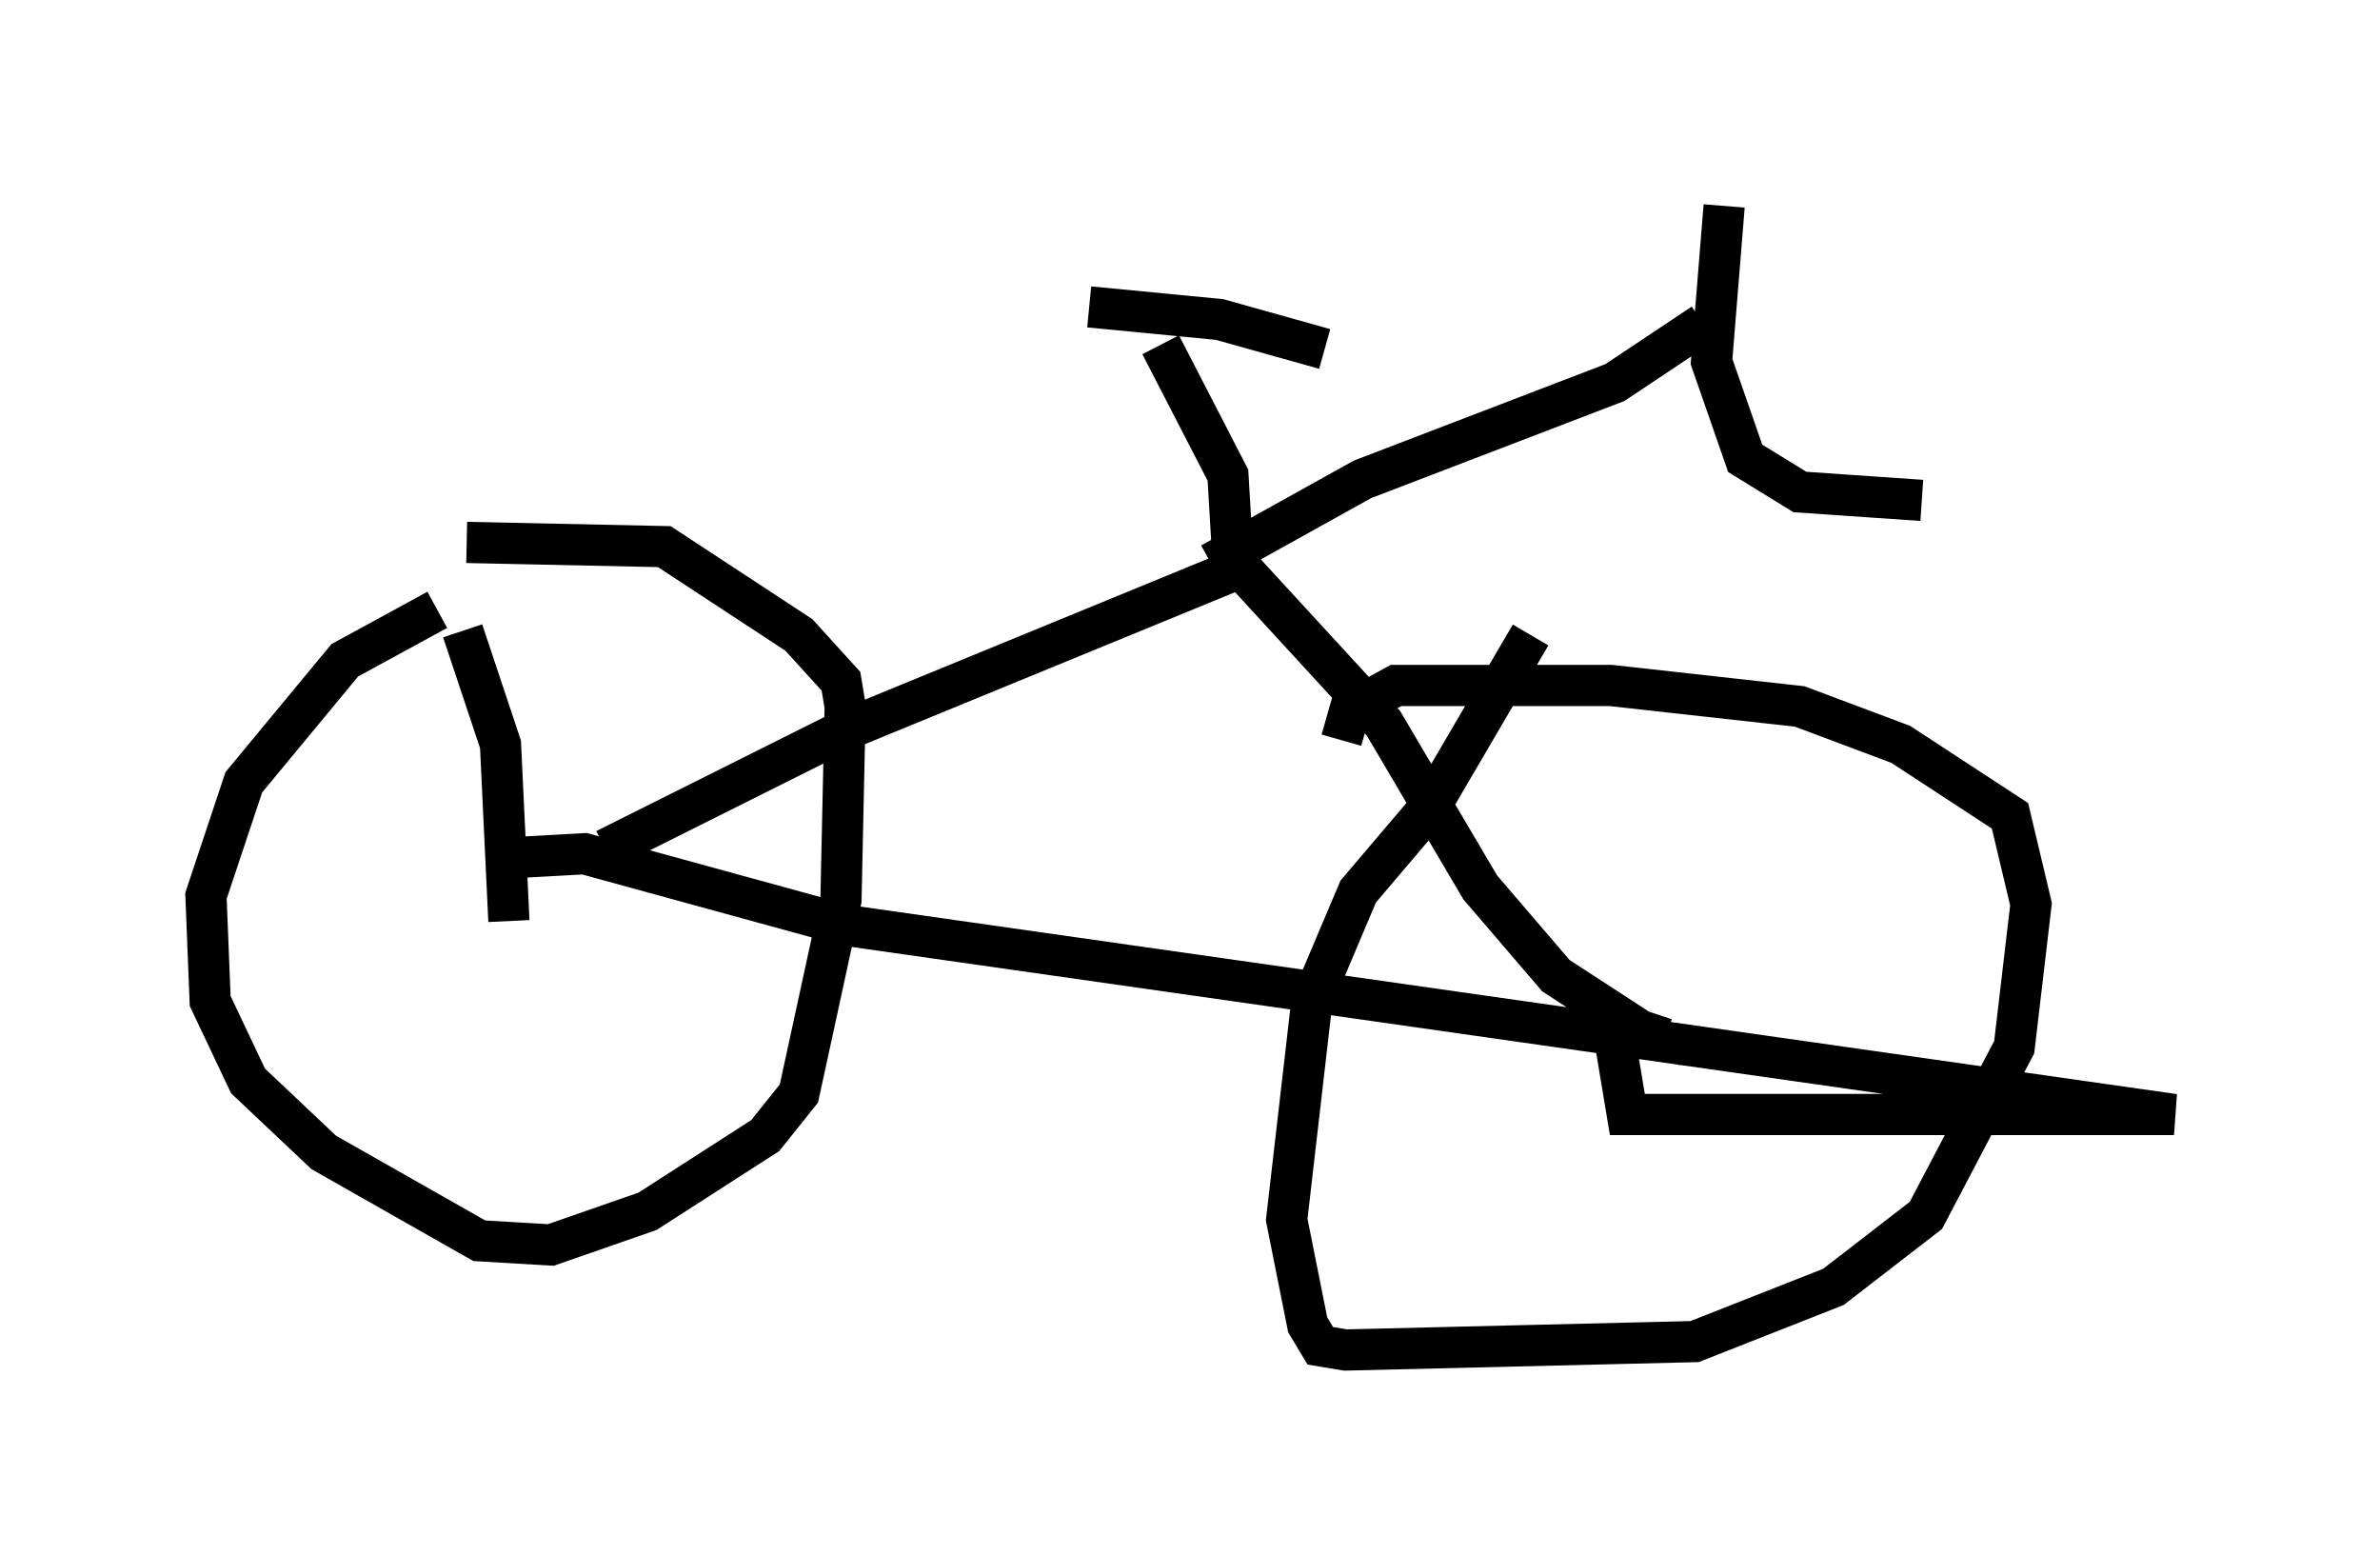 <?xml version="1.0" encoding="utf-8" ?>
<svg baseProfile="full" height="37.767" version="1.1" width="57.776" xmlns="http://www.w3.org/2000/svg" xmlns:ev="http://www.w3.org/2001/xml-events" xmlns:xlink="http://www.w3.org/1999/xlink"><defs /><rect fill="white" height="37.767" width="57.776" x="0" y="0" /><path d="M14.392, 13.779 m-3.777, 1.021 l-2.246, 1.225 -2.45, 2.96 l-0.919, 2.756 0.102, 2.552 l0.919, 1.94 1.838, 1.735 l3.777, 2.144 1.735, 0.102 l2.348, -0.817 2.858, -1.838 l0.817, -1.021 1.021, -4.696 l0.102, -4.696 -0.102, -0.613 l-1.021, -1.123 -3.267, -2.144 l-4.798, -0.102 m25.827, 2.246 l-2.45, 4.185 -1.735, 2.042 l-1.123, 2.654 -0.613, 5.308 l0.51, 2.552 0.306, 0.51 l0.613, 0.102 8.473, -0.204 l3.369, -1.327 2.246, -1.735 l2.144, -4.083 0.408, -3.471 l-0.51, -2.144 -2.654, -1.735 l-2.45, -0.919 -4.594, -0.51 l-5.206, 0.0 -1.123, 0.613 l-0.204, 0.715 m-20.213, 2.858 l1.838, -0.102 6.329, 1.735 l32.259, 4.594 -13.271, 0.0 l-0.306, -1.838 m-24.5, -4.594 l5.717, -2.858 9.698, -3.981 m0.0, 0.0 l3.471, 3.777 2.348, 3.981 l1.838, 2.144 2.042, 1.327 l0.613, 0.204 0.102, -0.408 m-11.127, -11.127 l3.675, -2.042 6.125, -2.348 l2.144, -1.429 m0.51, -2.858 l-0.306, 3.777 0.817, 2.348 l1.327, 0.817 2.96, 0.204 m-16.742, 1.123 l-0.102, -1.735 -1.633, -3.165 m-1.735, -0.919 l3.165, 0.306 2.552, 0.715 m-20.927, 6.84 l0.919, 2.756 0.204, 4.288 " fill="none" stroke="black" stroke-width="1" /></svg>